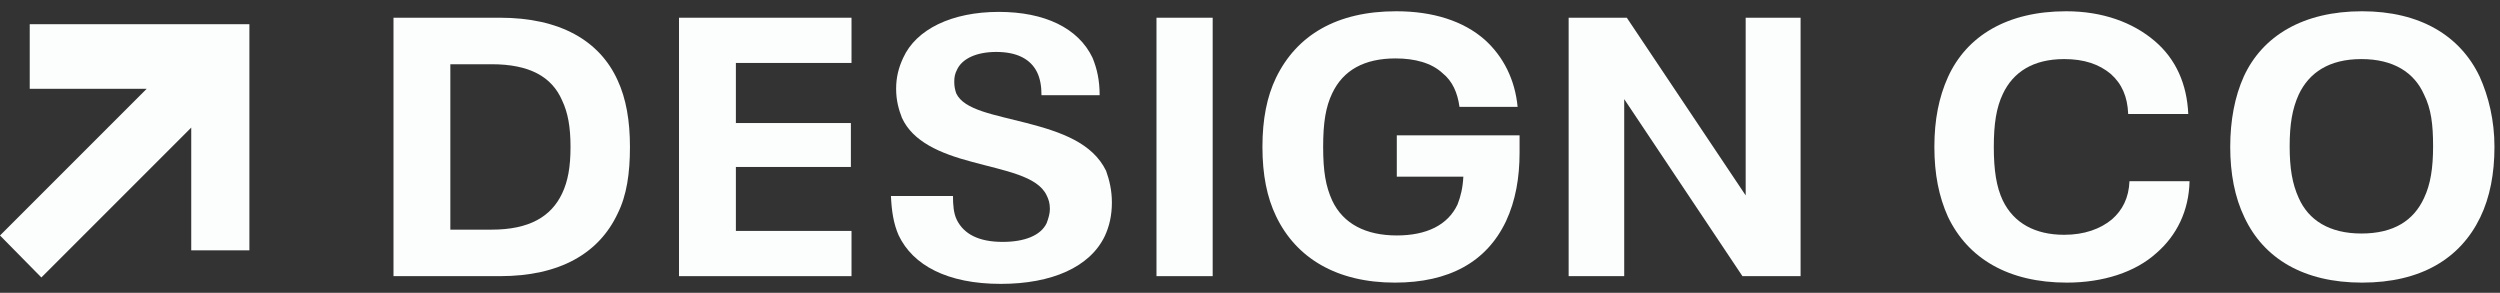<svg width="111" height="13" viewBox="0 0 111 13" fill="none" xmlns="http://www.w3.org/2000/svg">
<rect x="0" y="0" width="111" height="13" fill="#333333" stroke="none"/>
<path d="M11.073 1.074H1.32V3.943H6.512L0 10.455L1.836 12.319L8.491 5.664V11.114H11.073V1.074Z" fill="#FBFEFC"/>
<path d="M22.204 0.787H17.471V12.261H22.204C24.843 12.261 26.593 11.257 27.425 9.479C27.826 8.676 27.97 7.7 27.97 6.524C27.97 5.348 27.797 4.373 27.425 3.57C26.621 1.791 24.843 0.787 22.204 0.787ZM24.958 8.59C24.47 9.622 23.495 10.196 21.831 10.196H19.995V2.852H21.831C23.495 2.852 24.499 3.397 24.958 4.459C25.216 5.004 25.331 5.635 25.331 6.524C25.331 7.413 25.216 8.045 24.958 8.59Z" fill="#FBFEFC"/>
<path d="M30.148 12.261H37.807V10.253H32.673V7.413H37.779V5.463H32.673V2.795H37.807V0.787H30.148V12.261Z" fill="#FBFEFC"/>
<path d="M45.582 5.462C44.148 5.089 42.8 4.888 42.455 4.142C42.398 3.97 42.369 3.827 42.369 3.626C42.369 3.425 42.398 3.282 42.484 3.11C42.714 2.593 43.373 2.306 44.234 2.306C45.152 2.306 45.754 2.622 46.041 3.196C46.184 3.482 46.242 3.827 46.242 4.228H48.824C48.824 3.568 48.709 3.052 48.508 2.564C47.877 1.245 46.385 0.528 44.349 0.528C42.255 0.528 40.677 1.302 40.103 2.564C39.902 2.995 39.788 3.425 39.788 3.941C39.788 4.458 39.902 4.859 40.046 5.232C40.533 6.294 41.738 6.81 43.144 7.183C44.607 7.584 46.07 7.814 46.471 8.675C46.557 8.847 46.615 9.019 46.615 9.277C46.615 9.478 46.557 9.678 46.471 9.908C46.213 10.453 45.496 10.74 44.521 10.74C43.459 10.74 42.8 10.396 42.484 9.765C42.341 9.478 42.312 9.105 42.312 8.703H39.558C39.587 9.363 39.673 9.937 39.902 10.453C40.533 11.773 42.054 12.604 44.435 12.604C46.701 12.604 48.393 11.859 49.053 10.482C49.254 10.051 49.368 9.564 49.368 8.99C49.368 8.445 49.254 7.986 49.11 7.584C48.508 6.351 47.131 5.863 45.582 5.462Z" fill="#FBFEFC"/>
<path d="M53.843 0.787H51.348V12.261H53.843V0.787Z" fill="#FBFEFC"/>
<path d="M62.018 7.843H64.973C64.944 8.36 64.858 8.704 64.715 9.077C64.284 9.995 63.338 10.454 62.018 10.454C60.641 10.454 59.637 9.938 59.15 8.905C58.863 8.274 58.748 7.614 58.748 6.524C58.748 5.434 58.863 4.745 59.15 4.143C59.637 3.11 60.584 2.594 61.961 2.594C62.822 2.594 63.567 2.795 64.055 3.254C64.485 3.598 64.715 4.114 64.801 4.745H67.382C67.268 3.541 66.751 2.508 65.92 1.762C64.973 0.93 63.625 0.5 61.99 0.5C59.351 0.5 57.572 1.561 56.654 3.455C56.253 4.286 56.052 5.29 56.052 6.524C56.052 7.757 56.253 8.761 56.654 9.593C57.543 11.458 59.351 12.548 61.932 12.548C64.342 12.548 66.006 11.63 66.866 9.823C67.296 8.905 67.469 7.872 67.469 6.782V6.008H62.018V7.843Z" fill="#FBFEFC"/>
<path d="M77.508 8.676L72.23 0.787H69.648V12.261H72.115V4.401L77.364 12.261H79.946V0.787H77.508V8.676Z" fill="#FBFEFC"/>
<path d="M93.774 9.737C93.258 10.167 92.541 10.425 91.651 10.425C90.361 10.425 89.414 9.909 88.926 8.905C88.639 8.302 88.525 7.557 88.525 6.524C88.525 5.491 88.639 4.774 88.926 4.172C89.385 3.196 90.275 2.623 91.651 2.623C92.541 2.623 93.201 2.852 93.717 3.282C94.204 3.713 94.463 4.286 94.491 5.061H97.159C97.102 3.741 96.614 2.623 95.668 1.82C94.692 0.988 93.344 0.5 91.738 0.5C89.127 0.5 87.32 1.59 86.488 3.426C86.087 4.315 85.886 5.319 85.886 6.524C85.886 7.729 86.087 8.733 86.488 9.622C87.377 11.486 89.185 12.548 91.766 12.548C93.373 12.548 94.807 12.089 95.754 11.228C96.643 10.454 97.188 9.364 97.216 8.044H94.549C94.52 8.79 94.233 9.335 93.774 9.737Z" fill="#FBFEFC"/>
<path d="M110.095 3.397C109.234 1.59 107.456 0.5 104.874 0.5C102.263 0.5 100.456 1.59 99.624 3.397C99.223 4.286 99.022 5.348 99.022 6.524C99.022 7.7 99.223 8.761 99.653 9.651C100.514 11.486 102.292 12.548 104.874 12.548C107.484 12.548 109.234 11.486 110.123 9.651C110.554 8.761 110.754 7.7 110.754 6.524C110.754 5.348 110.496 4.286 110.095 3.397ZM107.628 8.79C107.169 9.794 106.279 10.368 104.845 10.368C103.411 10.368 102.493 9.765 102.063 8.79C101.776 8.159 101.661 7.471 101.661 6.495C101.661 5.52 101.776 4.832 102.063 4.2C102.522 3.225 103.411 2.623 104.845 2.623C106.279 2.623 107.197 3.225 107.628 4.2C107.943 4.832 108.029 5.52 108.029 6.495C108.029 7.471 107.914 8.188 107.628 8.79Z" fill="#FBFEFC"/>
</svg>
